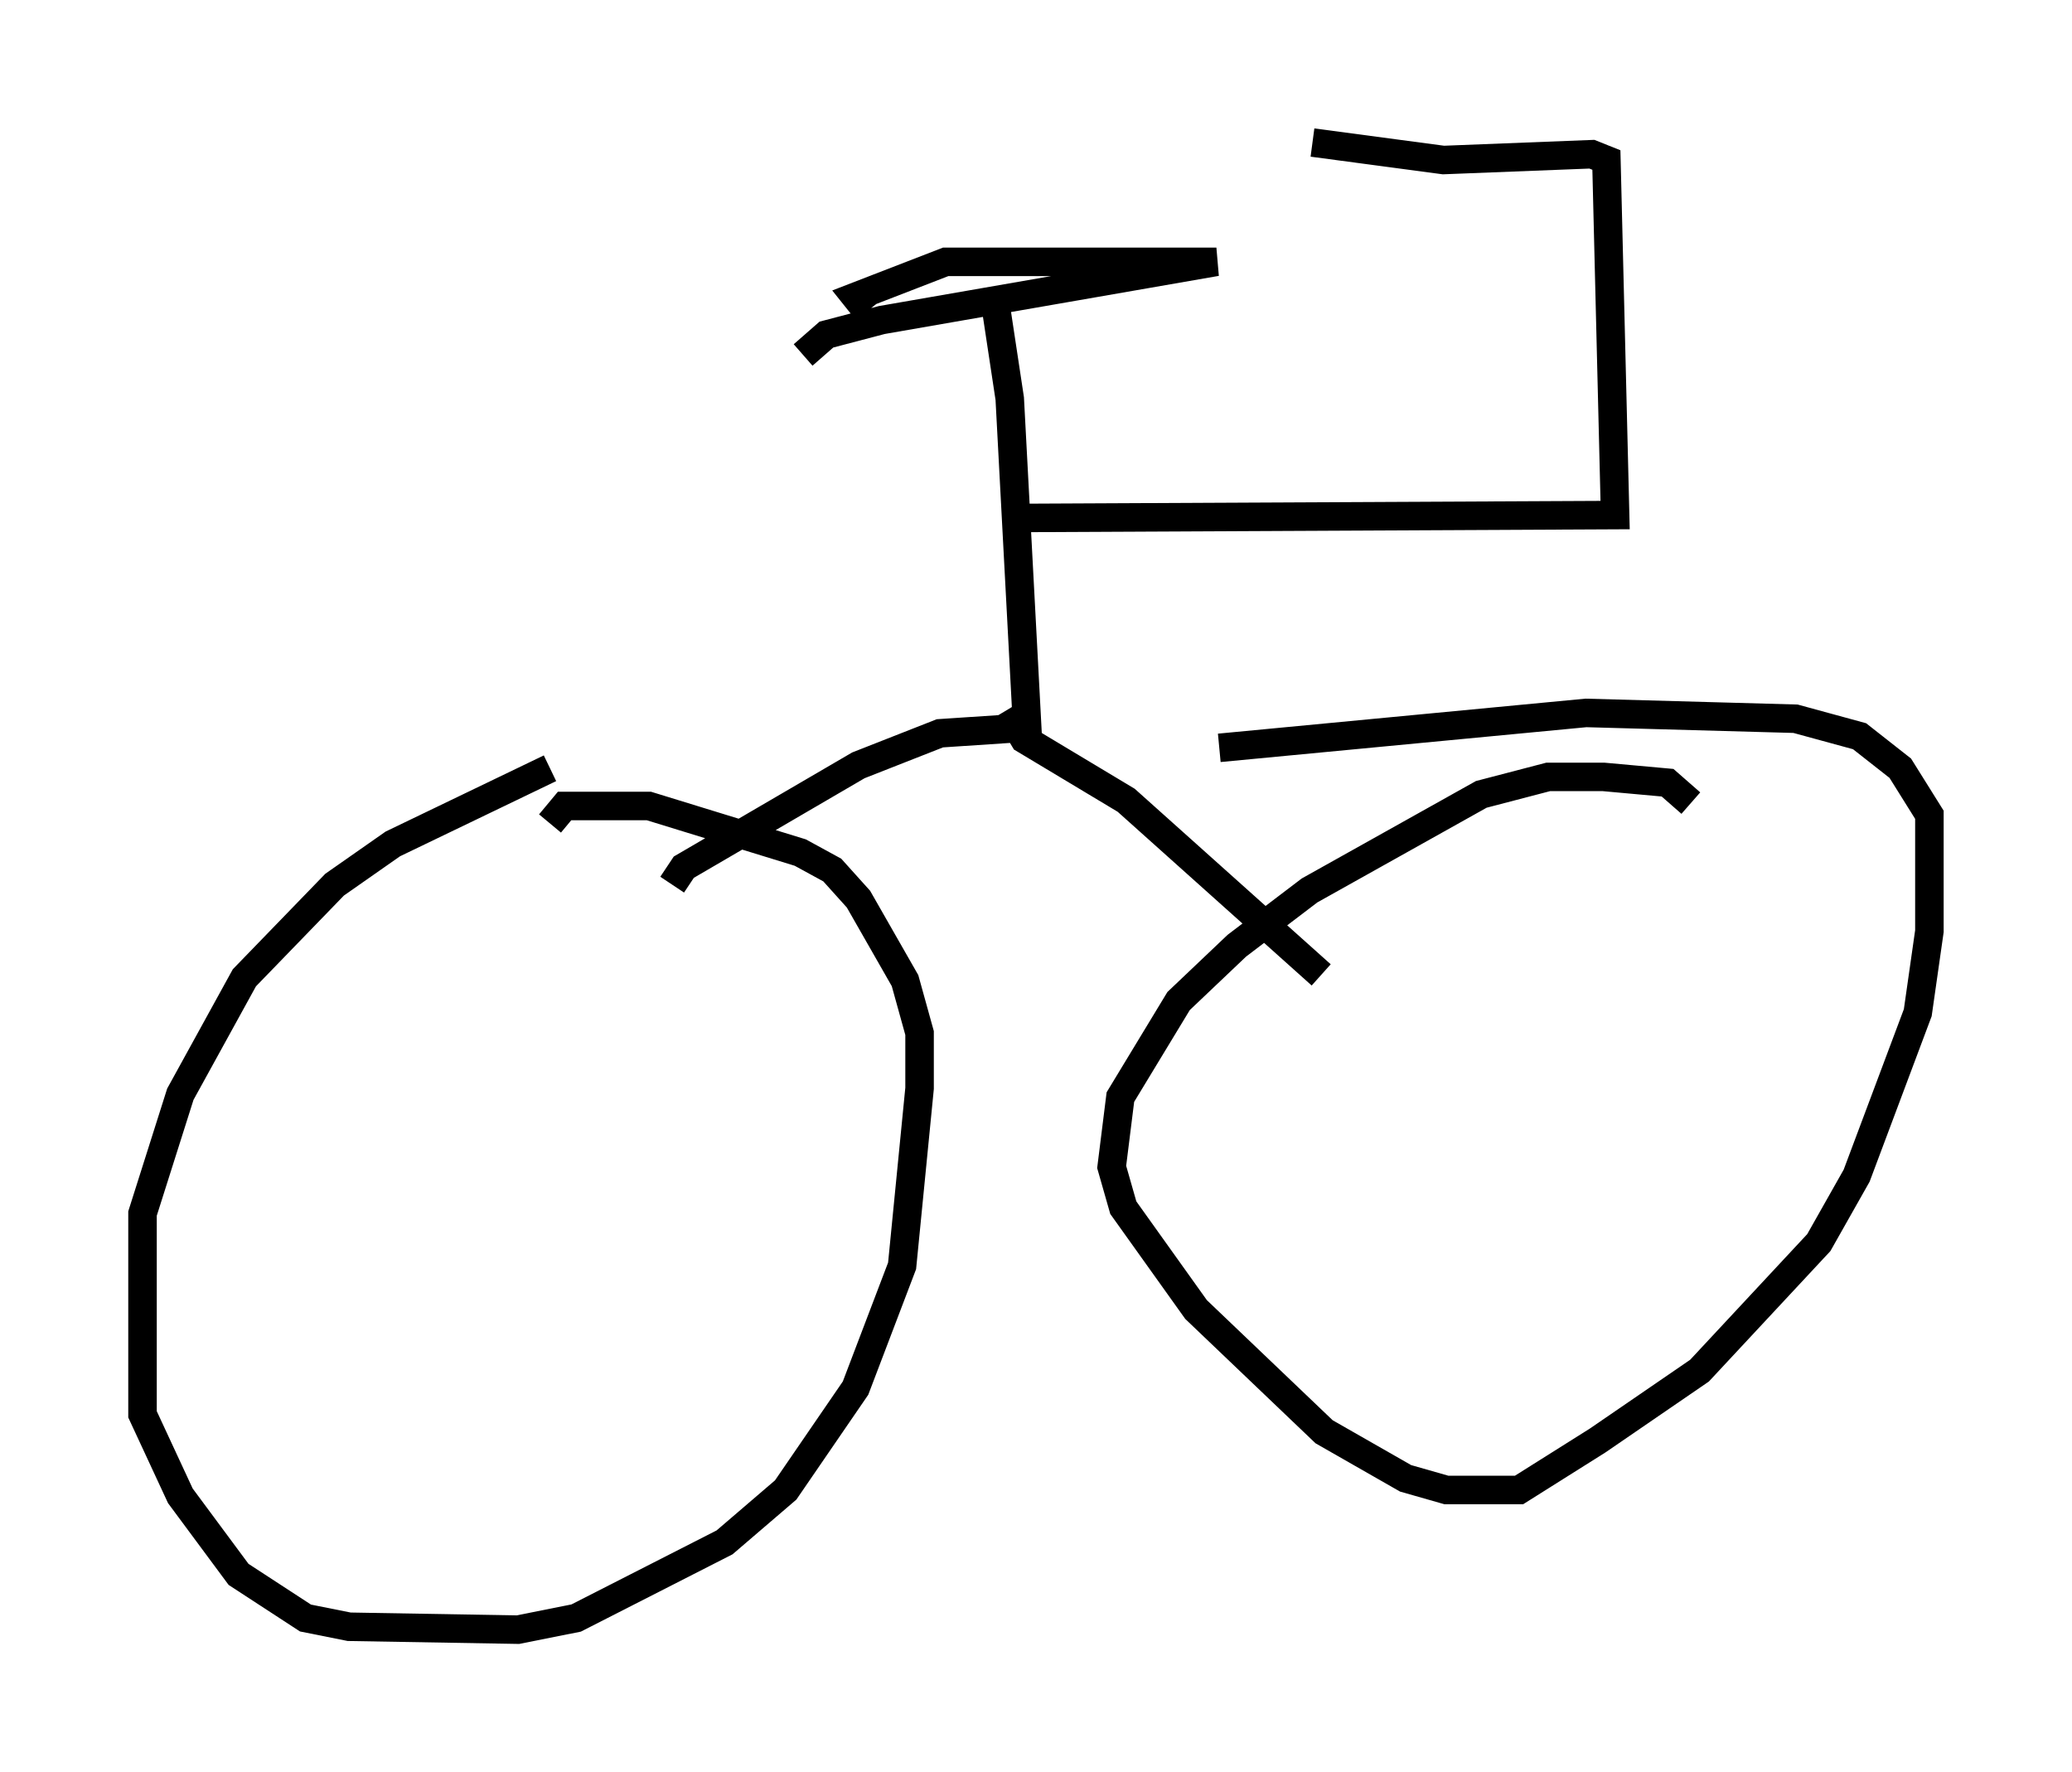 <?xml version="1.0" encoding="utf-8" ?>
<svg baseProfile="full" height="62.165" version="1.1" width="72.68" xmlns="http://www.w3.org/2000/svg" xmlns:ev="http://www.w3.org/2001/xml-events" xmlns:xlink="http://www.w3.org/1999/xlink"><defs /><rect fill="white" height="62.165" width="72.68" x="0" y="0" /><path d="M20.925, 27.05 m-1.633, -0.102 l-5.513, 2.654 -2.042, 1.429 l-3.165, 3.267 -2.246, 4.083 l-1.327, 4.185 0.0, 7.044 l1.327, 2.858 2.042, 2.756 l2.348, 1.531 1.531, 0.306 l5.921, 0.102 2.042, -0.408 l5.206, -2.654 2.144, -1.838 l2.45, -3.573 1.633, -4.288 l0.613, -6.227 0.0, -1.94 l-0.51, -1.838 -1.633, -2.858 l-0.919, -1.021 -1.123, -0.613 l-5.308, -1.633 -2.96, 0.0 l-0.51, 0.613 m40.017, -0.715 l-0.817, -0.715 -2.246, -0.204 l-1.94, 0.0 -2.348, 0.613 l-6.023, 3.369 -2.552, 1.94 l-2.042, 1.94 -2.042, 3.369 l-0.306, 2.45 0.408, 1.429 l2.552, 3.573 4.492, 4.288 l2.858, 1.633 1.429, 0.408 l2.552, 0.0 2.756, -1.735 l3.573, -2.45 4.185, -4.492 l1.327, -2.348 2.144, -5.717 l0.408, -2.858 0.0, -4.083 l-1.021, -1.633 -1.429, -1.123 l-2.246, -0.613 -7.35, -0.204 l-12.863, 1.225 m-14.598, -13.781 l0.817, -0.715 1.94, -0.51 l11.74, -2.042 -9.494, 0.0 l-3.165, 1.225 0.408, 0.51 m4.492, -0.306 l0.51, 3.369 0.613, 11.536 l-3.063, 0.204 -2.858, 1.123 l-6.125, 3.573 -0.408, 0.613 m11.74, -6.125 l0.613, 1.021 3.573, 2.144 l6.84, 6.125 m-10.719, -16.027 l21.029, -0.102 -0.306, -12.454 l-0.51, -0.204 -5.206, 0.204 l-4.594, -0.613 " fill="none" stroke="black" stroke-width="1" /></svg>